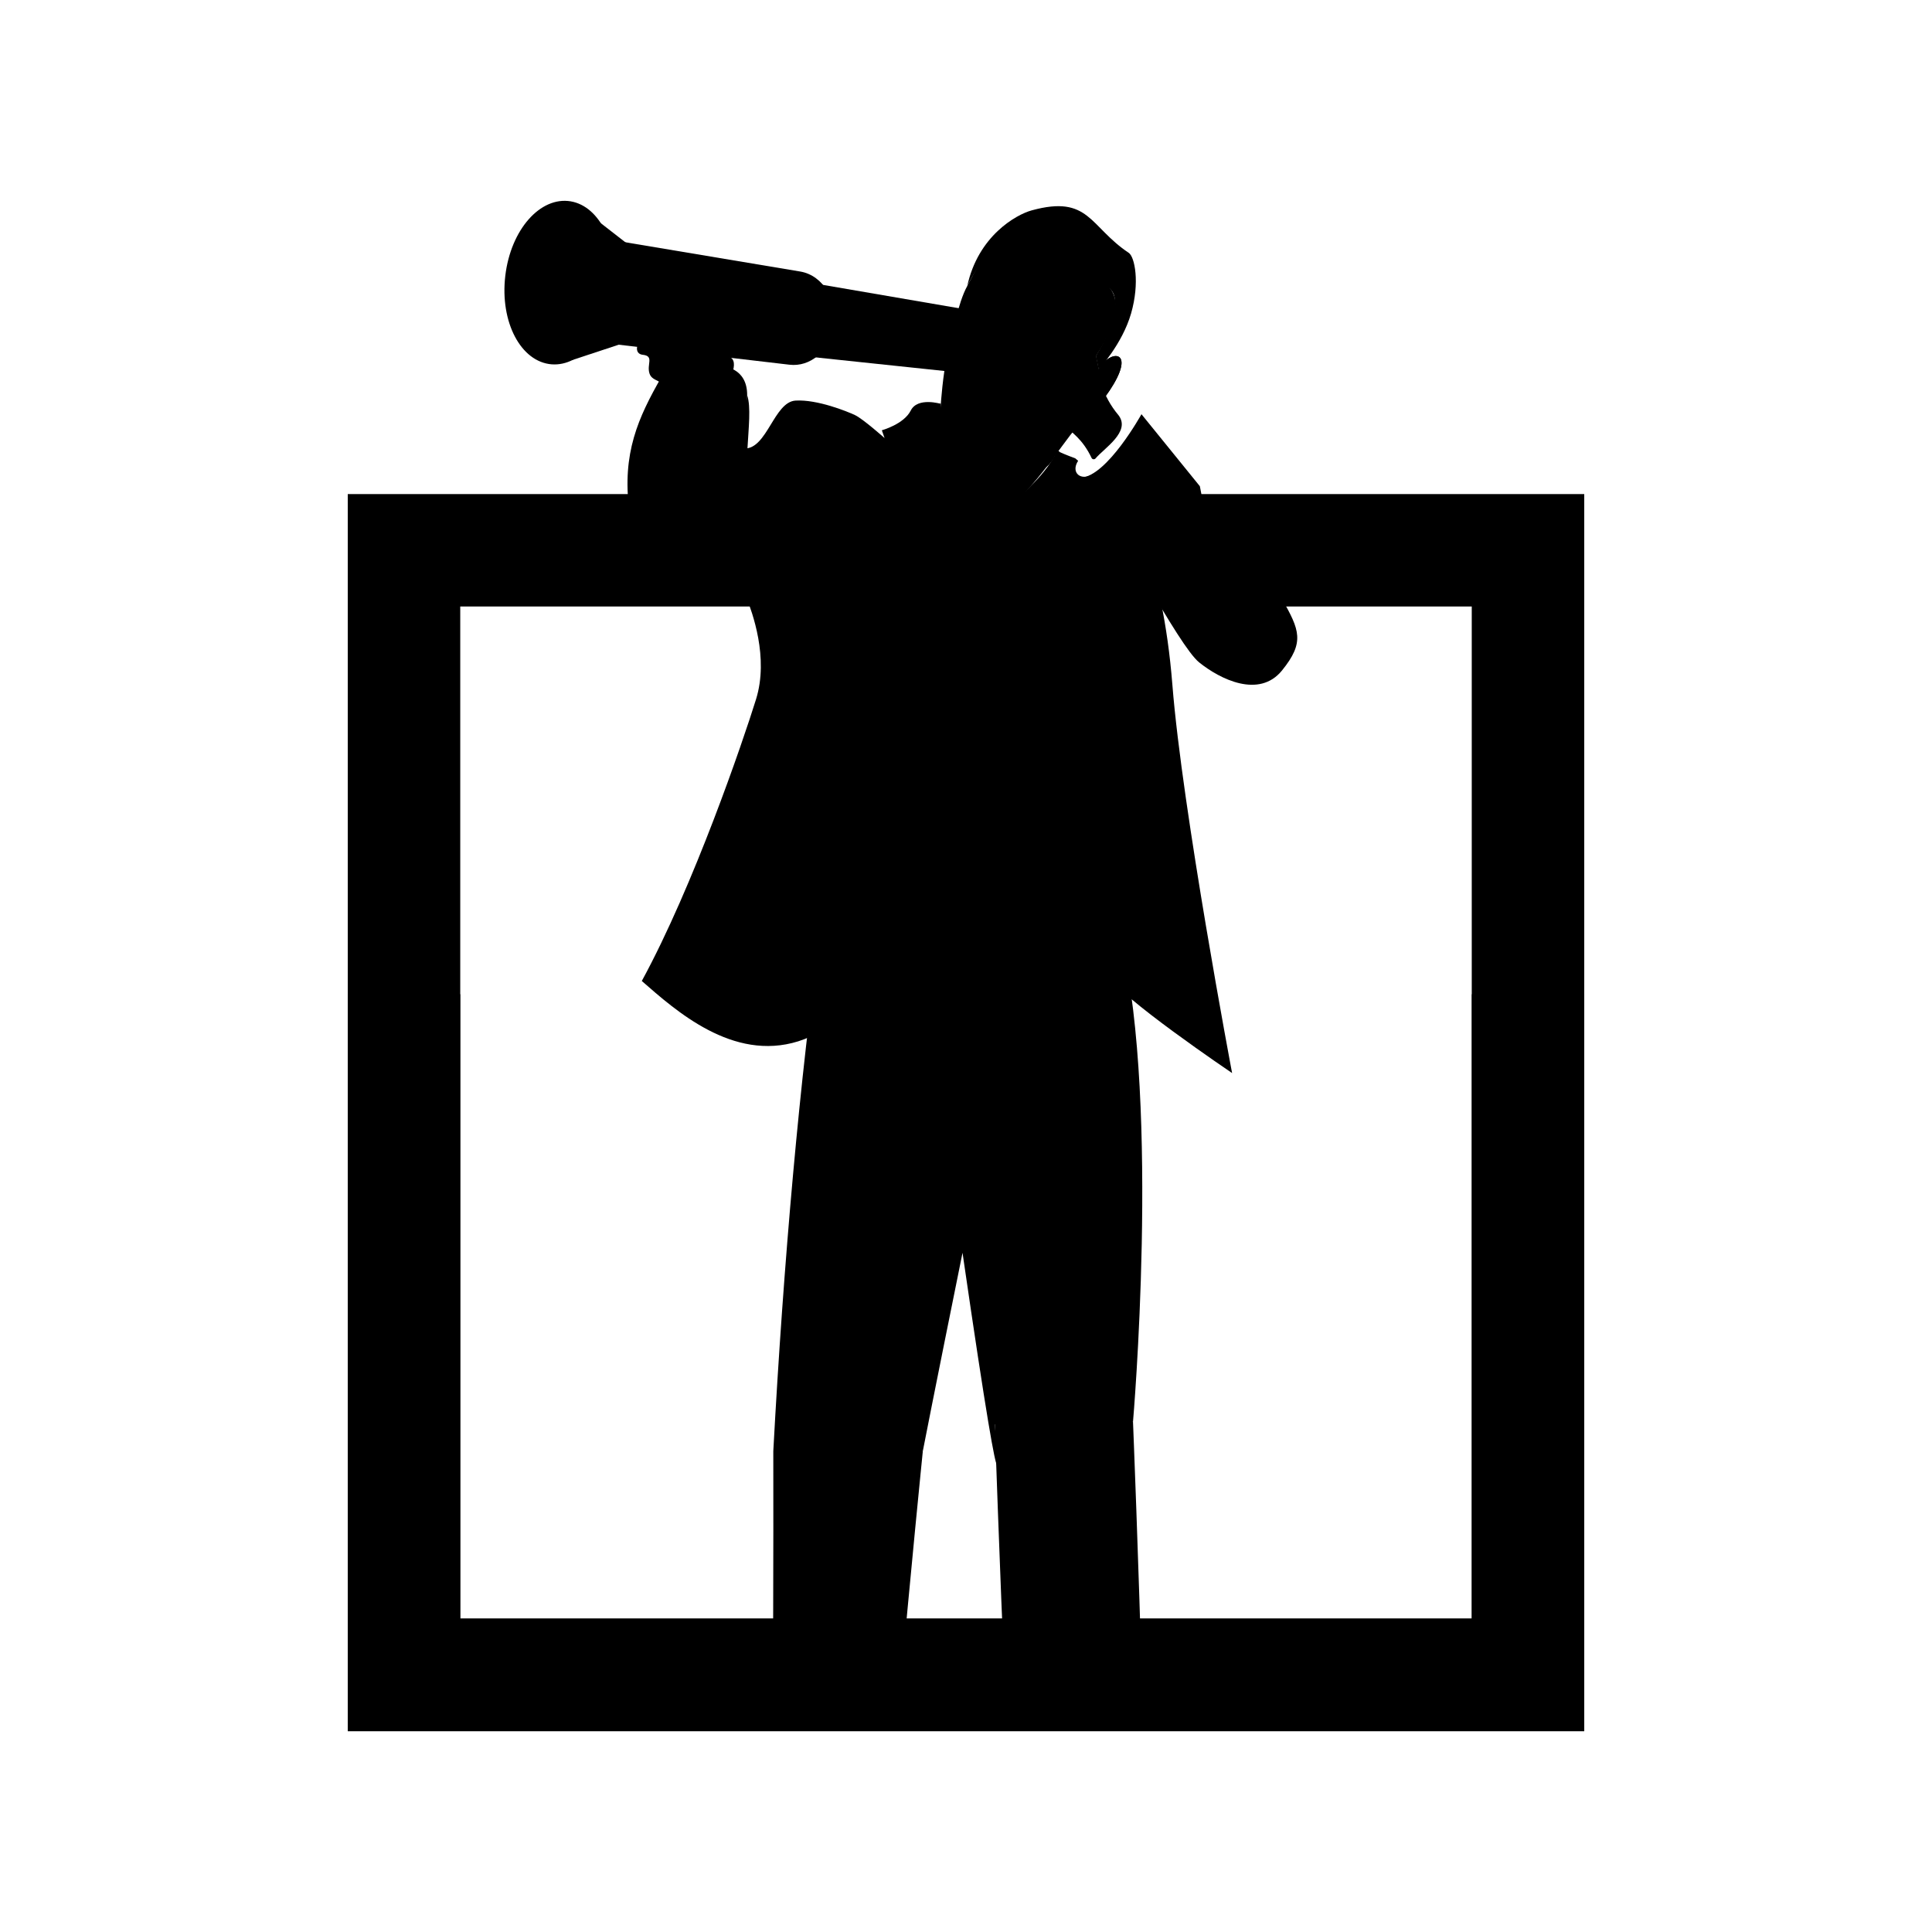 <?xml version="1.0" encoding="UTF-8"?> <!-- Generator: Adobe Illustrator 24.0.2, SVG Export Plug-In . SVG Version: 6.00 Build 0) --> <svg xmlns="http://www.w3.org/2000/svg" xmlns:xlink="http://www.w3.org/1999/xlink" version="1.1" id="Layer_1" x="0px" y="0px" viewBox="0 0 347.45 347.45" style="enable-background:new 0 0 347.45 347.45;" xml:space="preserve"> <style type="text/css"> .st0{fill:#73777B;} .st1{fill:#242429;} .st2{fill:#F9D01B;} .st3{fill:#242E38;} .st4{fill:#D3D2DA;} .st5{fill:#ACAFBA;} .st6{fill:#4E535C;} .st7{fill:#FFFFFF;} .st8{fill:#A6A8AB;} .st9{fill:url(#SVGID_1_);} </style> <g> <path id="XMLID_1629_" className="st0" d="M62.54,88.85v222.48h222.37V88.85H62.54z M264.69,291.09H82.77V109.07h181.91V291.09z"></path> <g> <polygon className="st1" points="104.59,37.45 112.85,43.87 114.07,45.3 114.55,57.84 111.28,61.99 102.82,64.78 "></polygon> <path className="st2" d="M169.19,72.63c-0.48,9.8,13.94,16.8,13.94,16.8s5.34-4.29,6.96-8.45c4.73,1.24,4.35,44.49,4.35,44.49 s10.79,44.97,3.7,50.87c-7.09,5.9-17.63,3.74-23.2,3.74c-5.57,0-20.55,2.69-26.19-0.84s5.66-46.38,5.66-46.38 S157.59,70.97,169.19,72.63z"></path> <g> <path className="st3" d="M147.56,167.78c-3.66,25.3-6.67,59.39-8.49,93.19h26.89c0,0,1.97-10.15,7.14-35.67 c8.8,60.54,5.79,30.85,5.79,30.85l24.87-0.46c0,0,4.88-56.39-2.06-86.43C181.23,175.07,147.56,167.78,147.56,167.78z"></path> <path className="st3" d="M138.98,305.11h22.8c1.88-21.36,4.18-44.13,4.18-44.13l-15.18-13.22l-11.71,13.22 C139.08,260.97,139.11,283.84,138.98,305.11z"></path> <path className="st3" d="M205.43,305.11c-0.63-23.66-1.67-49.41-1.67-49.41l-11.86-7.95l-13,8.4c0,0,0.88,25.76,1.9,48.95H205.43z"></path> </g> <path className="st3" d="M173.95,51.45c1.95-9.01,8.78-12.85,11.6-13.62c10.36-2.83,10.35,2.91,17.44,7.64 c1.08,0.72,2.02,5.33,0.43,10.88c-1.59,5.55-5.84,10.09-5.84,10.09l-0.5-2.45c0,0,4.54-6.92,3.24-10.95 c-1.3-4.04-12.86-3.69-14.88-3.83s-3.35-6.69-6.23-4.74C176.33,46.4,173.95,51.45,173.95,51.45z"></path> <g> <path className="st4" d="M186.06,48.2c9.22,0.22,20.39,1.44,11.03,15.78l0.5,2.45c1.87-3.46,6.41-3.68,2.67,2.67 s-9.08,8.86-10.81,13.33c-1.95,3.31-5.77,3.24-8.94,2.81c-3.17-0.43-9.01-6.77-10.88-7.99c-0.35-0.54-0.43-4.62-0.43-4.62 s0.36-5.33,1.15-8.72c0.79-3.39,1.97-9.57,3.6-12.47C175.58,48.55,179.79,38.04,186.06,48.2z"></path> </g> <g> <path className="st5" d="M197.59,66.43l-0.5-2.45c9.37-14.34-1.8-15.57-11.03-15.78c-1.34-2.18-2.59-3.4-3.74-3.96 c0.43,0.57,0.83,1.17,1.18,1.81c3.13,5.79,2.37,13.42-0.31,19.19c-1.57,3.38-3.83,6.25-6.1,9.17c-0.92,1.19-2.29,2.57-2.9,3.97 c-0.4,0.9-0.49,1.68-0.42,2.44c2.3,2.03,4.95,4.17,6.75,4.41c3.17,0.43,6.99,0.5,8.94-2.81c1.73-4.47,7.06-6.99,10.81-13.33 C204,62.76,199.46,62.98,197.59,66.43z"></path> </g> <g> <path className="st0" d="M169.44,77.31c1.04,1.98,7.95,13.18,11.12,13.62c3.17,0.43,11.13-12.09,12.87-13.82l-0.95-3.64 c-8.73,8.32-22.45,8.32-23.3-0.84C169.19,72.63,168.69,75.88,169.44,77.31z"></path> </g> <path className="st3" d="M169.19,72.63c0,0-4.16-1.27-5.4,1.2c-1.24,2.47-5.2,3.55-5.2,3.55l0.49,1.4c0,0-3.87-3.44-5.3-4.12 c-1.43-0.68-6.82-2.85-10.7-2.62c-3.89,0.23-5.11,8.69-9.2,8.62c0,0,0.14,9.33-2.1,14.02c-2.24,4.69-7.95,8.56-5.4,9.38 c2.55,0.82,6.83,0.71,7.85,3.36c1.02,2.65,4.08,10.8,1.73,18.35c-2.34,7.54-11.21,33.53-20.54,50.65 c6.12,5.35,16.36,14.52,28.13,10.85c11.77-3.67,21.1-20.94,26.29-37.15s6.98-32.49,6.88-42.78s0.64-15.26-3.14-21.9 C169.81,78.82,167.54,75.3,169.19,72.63z"></path> <path className="st3" d="M210.84,123.15c-1.78-22.45-7.92-32.45-7.92-32.45l-6.32-5.48c-2.19,1.4-4.11-0.2-2.71-2.35l-0.51-0.44 c0,0-1.74-0.64-2.74-1.1c-1.11,3.54-4.5,6.12-4.5,6.12l1.28,0.97l1.68,22.23c0,0,3.81,47.58,10.37,64.85 c1.31,3.44,22.11,17.48,22.11,17.48S212.61,145.6,210.84,123.15z"></path> <path className="st1" d="M205.28,74.49c0,0-6.11,11.06-10.84,11.42c6.67,8.97,17.45,30.18,21.21,33.21s10.79,6.54,14.91,1.45 s3.15-7.27,0-12.85c-3.15-5.58-14.3-17.82-14.3-17.82l-0.48-2.46L205.28,74.49z"></path> <polygon className="st1" points="189.53,61.32 175.94,58.33 173.97,65.99 184.46,65.59 "></polygon> <path className="st6" d="M177.35,62.15L177.35,62.15c-0.4,2.96-2.55,5.09-4.92,4.84l-27.38-2.89l2.64-12.92l25.9,4.45 C176.09,56.05,177.78,59,177.35,62.15z"></path> <path className="st1" d="M149.91,58.96L149.91,58.96c-0.81,4.19-4.22,7.07-7.93,6.63l-43.19-5.06l1.6-18.98l43.52,7.28 C148.09,49.53,150.83,54.2,149.91,58.96z"></path> <path className="st7" d="M118.98,67.77c-1.89,6.26-5.09,17.24,3.2,15.14s12.14-6.65,12.19-11.79c0.05-5.14-4.52-5.24-4.52-5.24 L118.98,67.77z"></path> <path className="st5" d="M119.34,67.7c-1.89,6.26,0.83,10.3,4.34,10.28c4.08-0.03,9.82-1.61,9.87-6.75c0.05-5.14-3.69-5.36-3.69-5.36 L119.34,67.7z"></path> <path className="st1" d="M126.38,104.06c-7.59-0.65-12.4-5.9-13.22-12.35c-1.29-10.17,1.57-16.56,5.82-23.95c0,0-2.4,8.98,1.83,11.34 c4.28,2.39,13.07-1.12,13.57-8l0,0c1.37,4.15-1.74,14.96,1.31,21.36C139.15,99.73,132.7,104.06,126.38,104.06z"></path> <path className="st4" d="M124.5,55.5c-10.58,3.77-11.08,8.08-8.93,8.3c2.15,0.23,0.68,1.7,1.24,3.39s3.02,0.9,2.7,3.62 c-0.32,2.71,2.5,0.23,3.29,2.94s5.43-0.68,7.01-3.05c1.58-2.37,3.51-6.22,0.9-6.67c1.28-1.24,0.57-3.51-3.51-2.26 c-4.07,1.24,3.73-0.34,5.31-2.04c1.58-1.7-4.07-2.83-6.11-2.04C127.78,56.83,127.95,54.27,124.5,55.5z"></path> <ellipse className="st2" cx="116.87" cy="77.35" rx="0.56" ry="1.22"></ellipse> <ellipse className="st2" cx="116.72" cy="74.57" rx="0.42" ry="0.91"></ellipse> <circle className="st2" cx="205.28" cy="81.52" r="1.02"></circle> <circle className="st2" cx="207.62" cy="83.71" r="1.02"></circle> <path className="st4" d="M201.18,74.71c-6.26-7.47-1.59-13.82-8.99-13.52l0,0c-3.9-1.33-7.36-1.42-5.83,0.33 c-1.69,0.25-8.67,4.32-9.2,4.54c0,0-0.74,2.29,2.14,1.4c2.88-0.89,1.85-0.07,0.89,0.59c-0.96,0.66,0.3,1.55,3.69,0.59 c3.4-0.96,7.16,0,7.16,0c-2.52,9.69,1.92,6.66,5.27,13.72c0.13,0.26,0.48,0.31,0.69,0.11C198.56,80.6,203.37,77.66,201.18,74.71z"></path> <polygon className="st6" points="142.35,257.27 149.06,190.73 152.08,191.35 "></polygon> <path className="st6" d="M163.23,89.8c9.1,14.26,10.17,34.34,5.26,50.36c2.34-13.96,2.06-36.66-5.8-48.73L163.23,89.8z"></path> <path className="st8" d="M112.84,45c0.37,1.14,0.62,2.35,0.74,3.6l30.92,4.04L112.84,45z"></path> <path className="st6" d="M110.39,52.04c-0.92,7.85-5.85,13.89-11.18,13.48c-5.51-0.43-9.32-7.55-8.34-15.9s6.32-14.33,11.77-13.41 C107.9,37.11,111.3,44.19,110.39,52.04z"></path> <path className="st8" d="M107.66,51.82c-0.75,6.39-4.76,11.3-9.1,10.97c-4.48-0.35-7.58-6.15-6.79-12.93 c0.79-6.79,5.14-11.66,9.58-10.91C105.64,39.67,108.41,45.43,107.66,51.82z"></path> <polygon className="st8" points="151.76,53.59 151.76,55.17 173.51,59.09 "></polygon> <polygon className="st8" points="178.58,60.2 178.33,60.99 182.79,61.55 "></polygon> <linearGradient id="SVGID_1_" gradientUnits="userSpaceOnUse" x1="101.394" y1="39.42" x2="101.394" y2="54.959"> <stop offset="0" style="stop-color:#FFFFFF"></stop> <stop offset="1" style="stop-color:#FFFFFF;stop-opacity:0"></stop> </linearGradient> <path className="st9" d="M101.35,38.94c-2.3-0.39-4.57,0.74-6.34,2.86l7.47,19.85c2.63-1.78,4.67-5.46,5.18-9.83 C108.41,45.43,105.64,39.67,101.35,38.94z"></path> </g> <polygon className="st0" points="264.69,178.8 264.69,291.09 82.77,291.09 82.77,178.8 62.54,178.8 62.54,311.33 284.91,311.33 284.91,178.8 "></polygon> </g> </svg> 